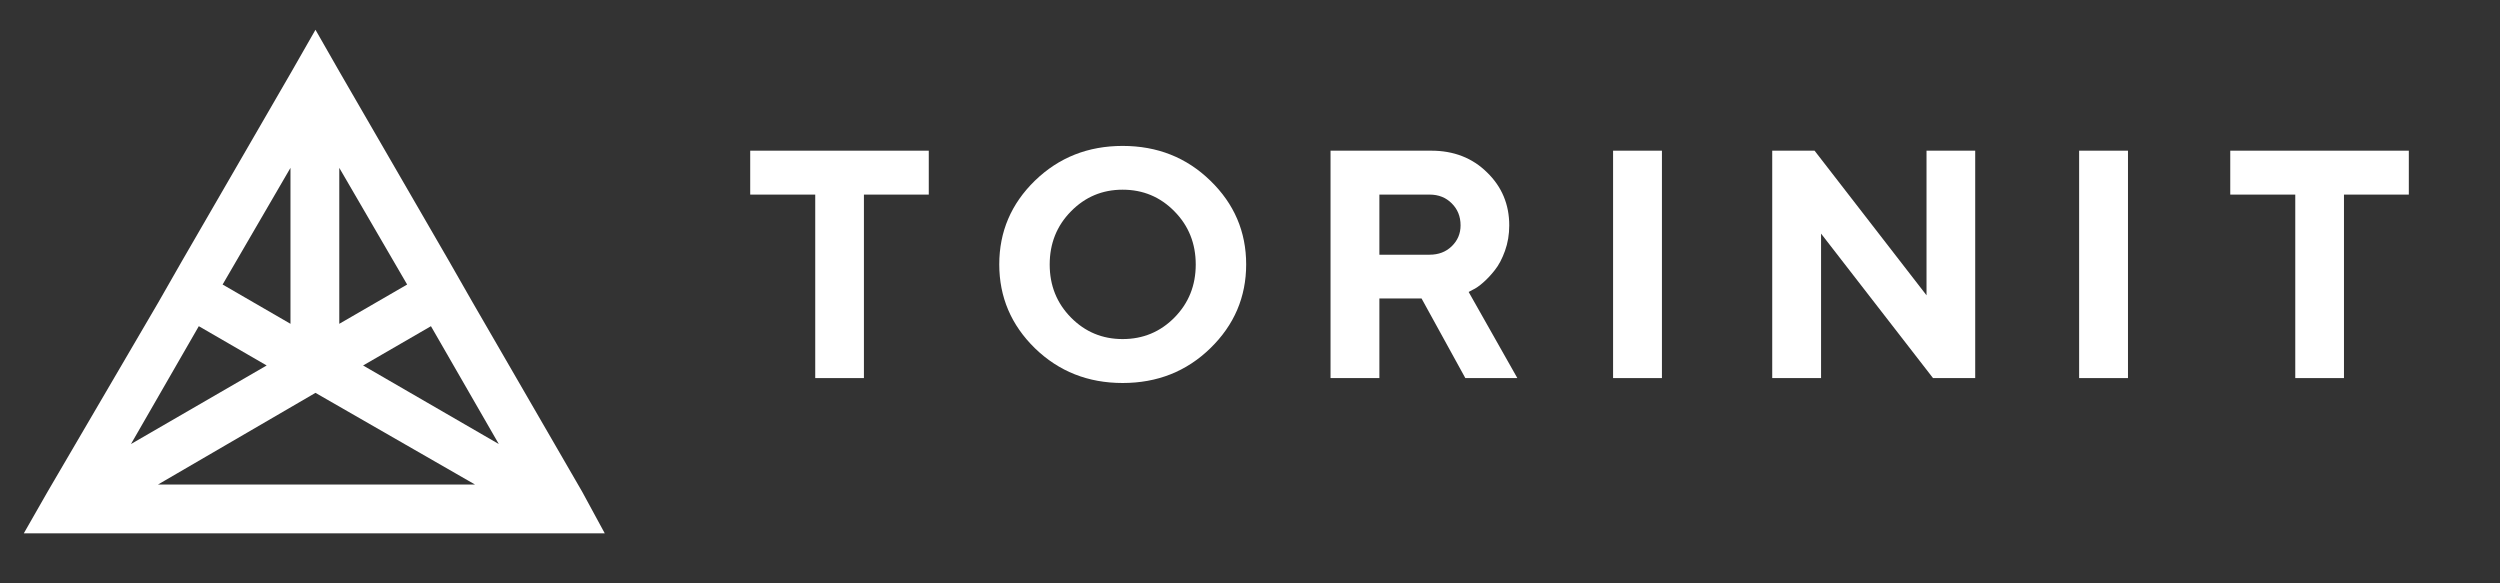 <svg width="210" height="49" viewBox="0 0 210 49" fill="none" xmlns="http://www.w3.org/2000/svg">
<rect x="0" y="0" width="210" height="49" fill="#333333" stroke="none"/>
<path d="M48.9 41.3L39.7 25.4L37.7 21.9L28.5 6L26.5 2.5L24.5 6L15.3 21.9L13.3 25.4L4 41.3L2 44.8H6H46.8H50.8L48.9 41.3ZM41.9 37.3L30.5 30.7L36.2 27.4L41.9 37.3ZM34.2 23.9L28.5 27.2V14.1L34.2 23.9ZM24.4 14.1V27.2L18.7 23.9L24.4 14.1ZM16.7 27.4L22.4 30.7L11 37.3L16.7 27.4ZM13.1 40.8L26.5 33L39.9 40.7H13.1V40.8Z" fill="white"/>
<path d="M63.018 12.657H78.017V16.346H72.569V31.759H68.48V16.346H63.018V12.657Z" fill="white"/>
<path d="M89.958 17.758C88.768 18.966 88.174 20.454 88.174 22.221C88.174 23.979 88.768 25.462 89.958 26.67C91.148 27.878 92.596 28.482 94.301 28.482C96.015 28.482 97.467 27.878 98.657 26.67C99.847 25.462 100.442 23.979 100.442 22.221C100.442 20.454 99.847 18.966 98.657 17.758C97.467 16.542 96.015 15.934 94.301 15.934C92.596 15.934 91.148 16.542 89.958 17.758ZM86.935 29.254C84.936 27.3 83.938 24.952 83.938 22.208C83.938 19.463 84.936 17.119 86.935 15.174C88.942 13.229 91.397 12.257 94.301 12.257C97.214 12.257 99.669 13.229 101.667 15.174C103.674 17.119 104.678 19.463 104.678 22.208C104.678 24.952 103.674 27.3 101.667 29.254C99.669 31.199 97.214 32.172 94.301 32.172C91.397 32.172 88.942 31.199 86.935 29.254Z" fill="white"/>
<path d="M111.765 31.759V12.657H120.224C122.115 12.657 123.678 13.265 124.913 14.482C126.156 15.689 126.777 17.172 126.777 18.931C126.777 19.694 126.658 20.409 126.418 21.075C126.178 21.741 125.894 22.279 125.565 22.687C125.246 23.096 124.917 23.446 124.58 23.739C124.242 24.032 123.953 24.232 123.714 24.339L123.367 24.525L127.457 31.759H123.088L119.411 25.072H115.868V31.759H111.765ZM122.688 18.931C122.688 18.185 122.439 17.567 121.942 17.079C121.454 16.591 120.836 16.346 120.09 16.346H115.868V21.395H120.09C120.836 21.395 121.454 21.16 121.942 20.689C122.439 20.209 122.688 19.623 122.688 18.931Z" fill="white"/>
<path d="M135.499 31.759V12.657H139.602V31.759H135.499Z" fill="white"/>
<path d="M161.828 12.657H165.917V31.759H162.374L152.969 19.623V31.759H148.867V12.657H152.423L161.828 24.805V12.657Z" fill="white"/>
<path d="M174.647 31.759V12.657H178.75V31.759H174.647ZM187.342 12.657H202.341V16.346H196.893V31.759H192.803V16.346H187.342V12.657Z" fill="white"/>
</svg>
